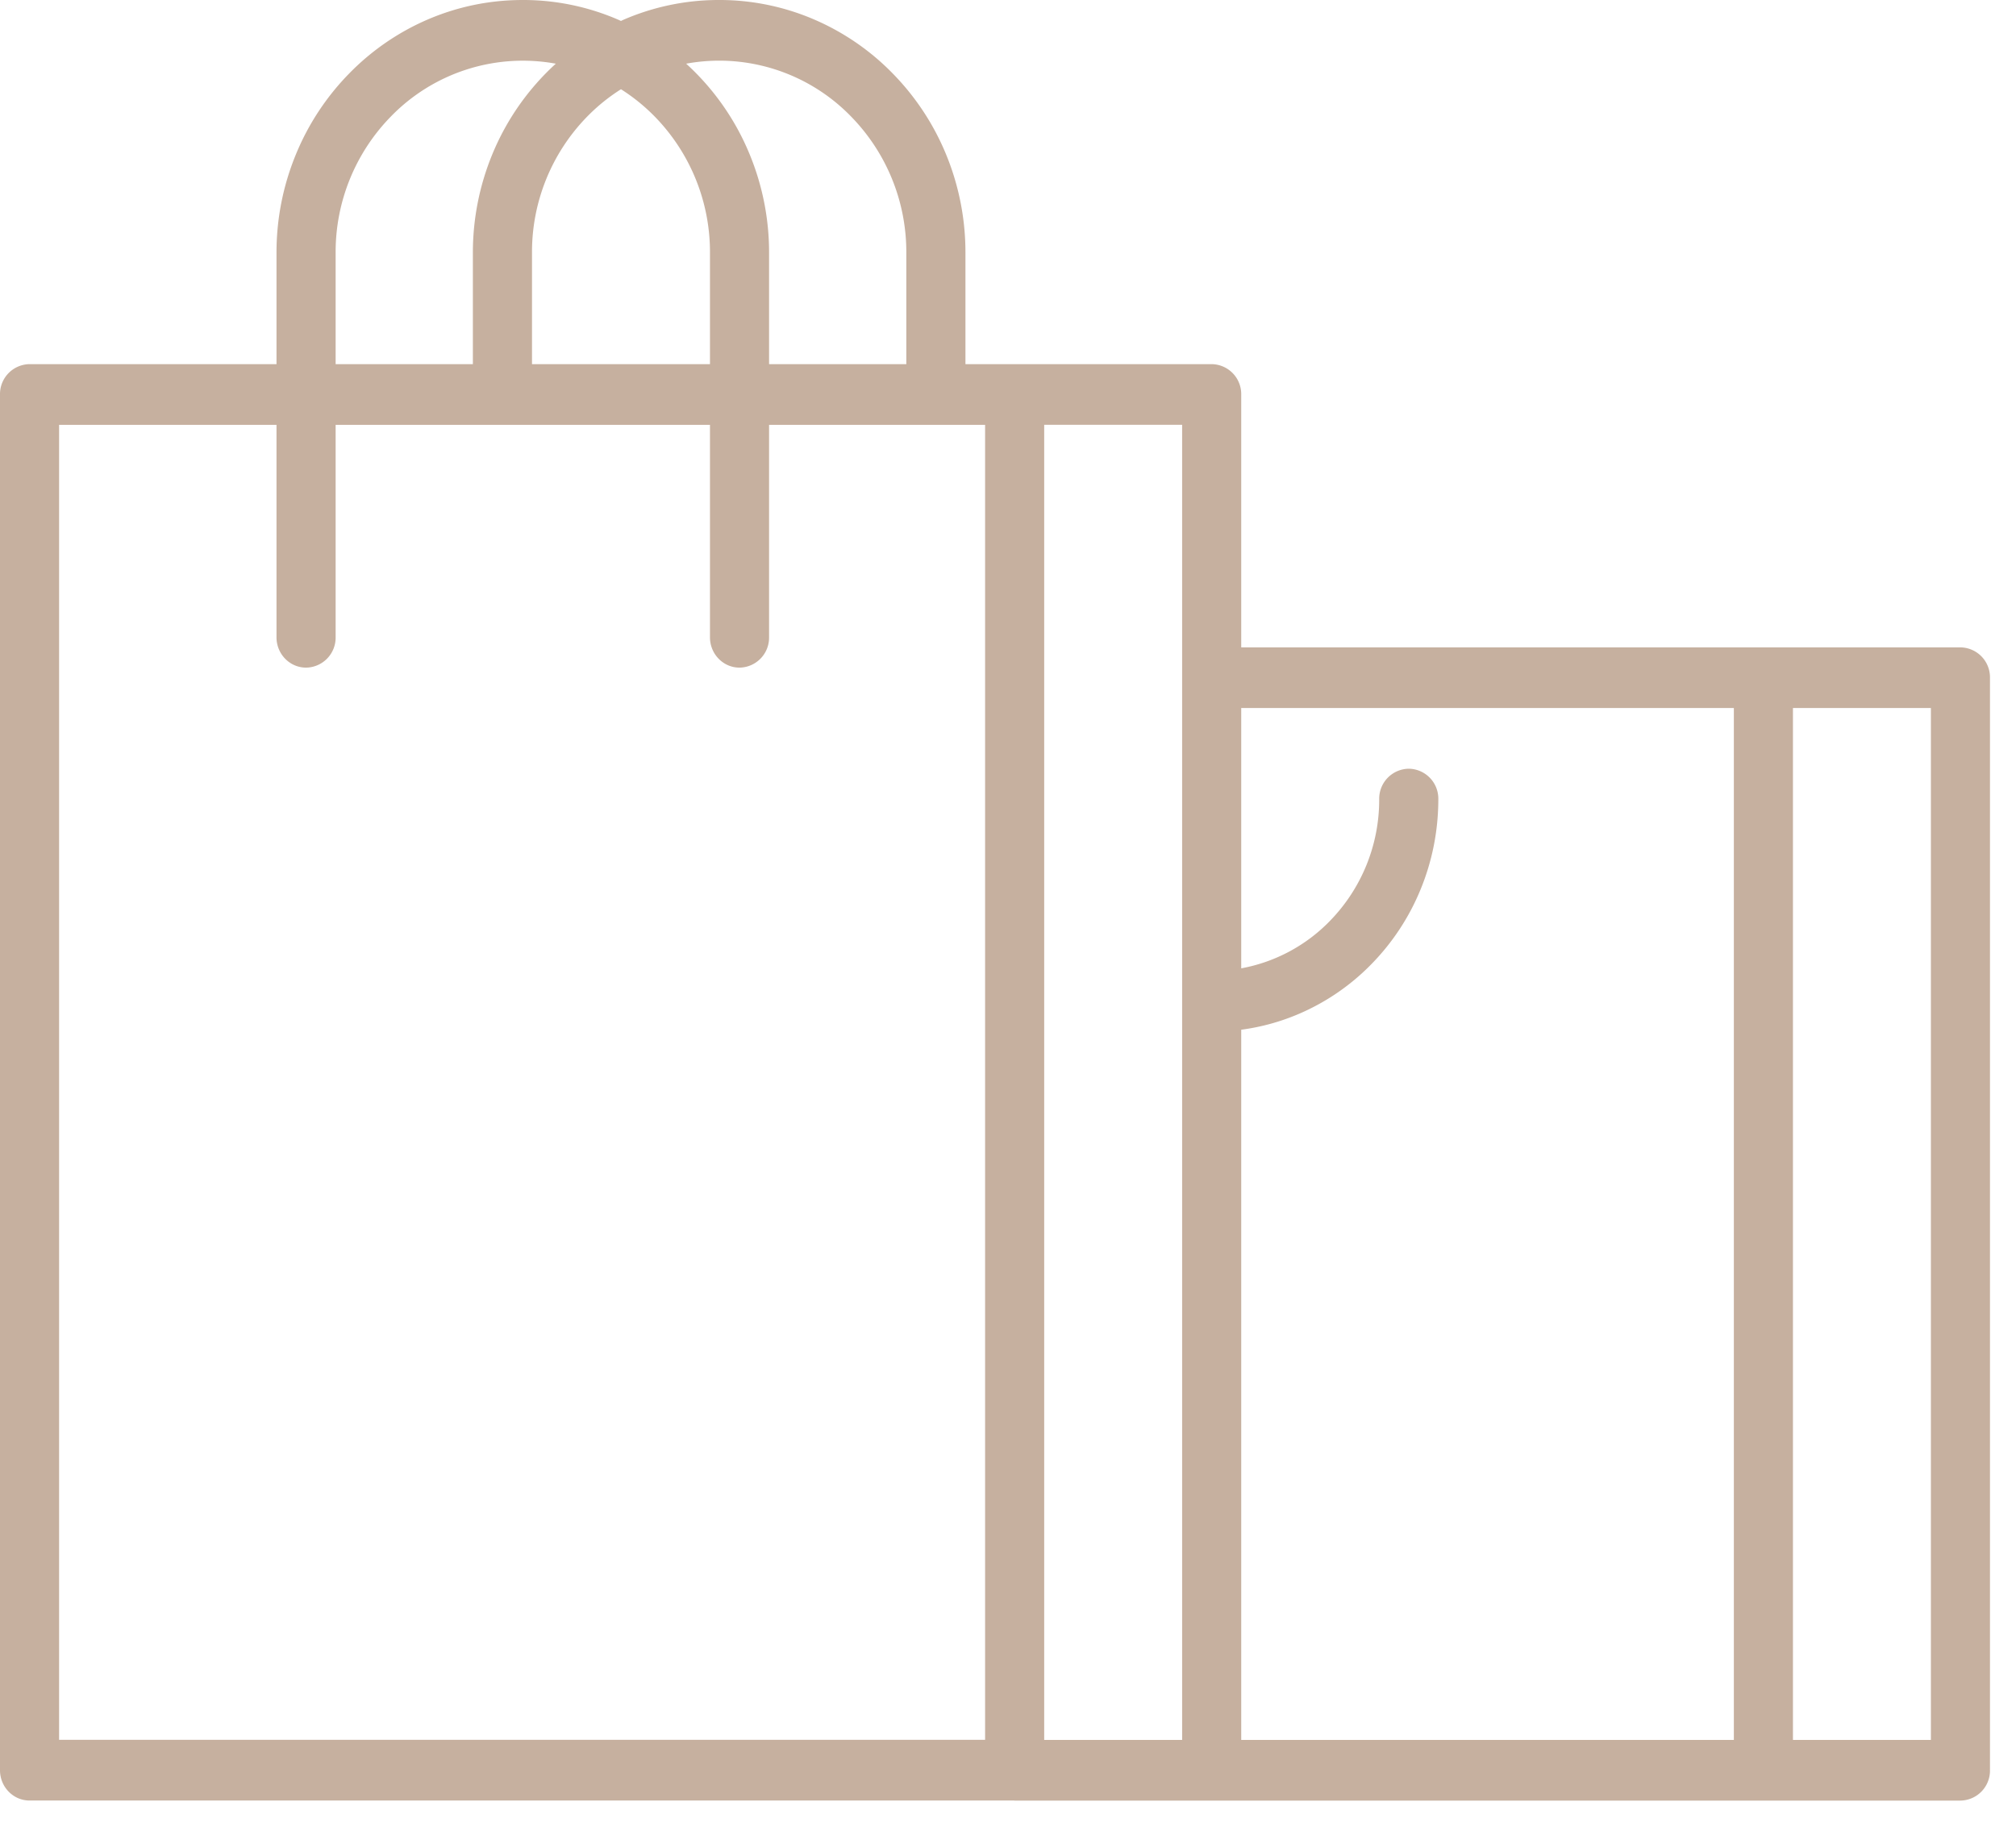 <svg width="64" height="58" fill="none" xmlns="http://www.w3.org/2000/svg"><path d="M63.174 21.518a.951.951 0 00-.938-.963H39.404v-8.03a.951.951 0 00-.938-.963h-7.817V8.03a8.161 8.161 0 00-.614-3.126 8.032 8.032 0 00-1.677-2.553 7.774 7.774 0 00-2.484-1.72A7.592 7.592 0 0022.831 0a7.59 7.59 0 00-3.044.63l-.074.035-.074-.034A7.581 7.581 0 0016.597 0c-1.056 0-2.08.212-3.044.63a7.79 7.79 0 00-2.485 1.721 8.012 8.012 0 00-1.675 2.553 8.159 8.159 0 00-.615 3.126v3.532H.938a.951.951 0 00-.938.964v43.68c0 .532.42.963.938.963h31.25l.023.002h30.025a.952.952 0 00.938-.964l-.001-.027.001-.027V21.518zM22.83 1.926a5.836 5.836 0 014.202 1.788 6.15 6.15 0 011.74 4.316v3.532h-4.357V8.03a8.16 8.16 0 00-.615-3.126 7.993 7.993 0 00-2.017-2.882 5.859 5.859 0 011.047-.096zm-3.117.907c.39.247.753.54 1.085.881a6.158 6.158 0 011.741 4.316v3.532h-5.65V8.03a6.15 6.15 0 011.74-4.316c.33-.34.695-.634 1.084-.88zm-7.318.881a5.836 5.836 0 015.25-1.692 8.014 8.014 0 00-2.018 2.882 8.186 8.186 0 00-.615 3.126v3.532h-4.357V8.03a6.15 6.15 0 011.74-4.316zm18.878 51.528H1.876V13.49h6.902v6.746c0 .53.42.962.939.962a.952.952 0 00.938-.962V13.49h11.884v6.746c0 .53.42.962.938.962a.952.952 0 00.938-.962V13.49h6.858v41.753zm6.255.002h-4.379V13.488h4.379v41.754zm17.515 0H39.404V32.695a6.96 6.96 0 001.863-.517 7.146 7.146 0 002.287-1.583 7.382 7.382 0 001.541-2.348c.375-.91.566-1.879.566-2.876a.951.951 0 00-.939-.963.952.952 0 00-.938.963 5.508 5.508 0 01-1.556 3.861 5.24 5.24 0 01-2.824 1.514v-8.265h15.639v32.761zm6.255 0h-4.379V22.481h4.379v32.761z" fill="#C6B09F"/></svg>